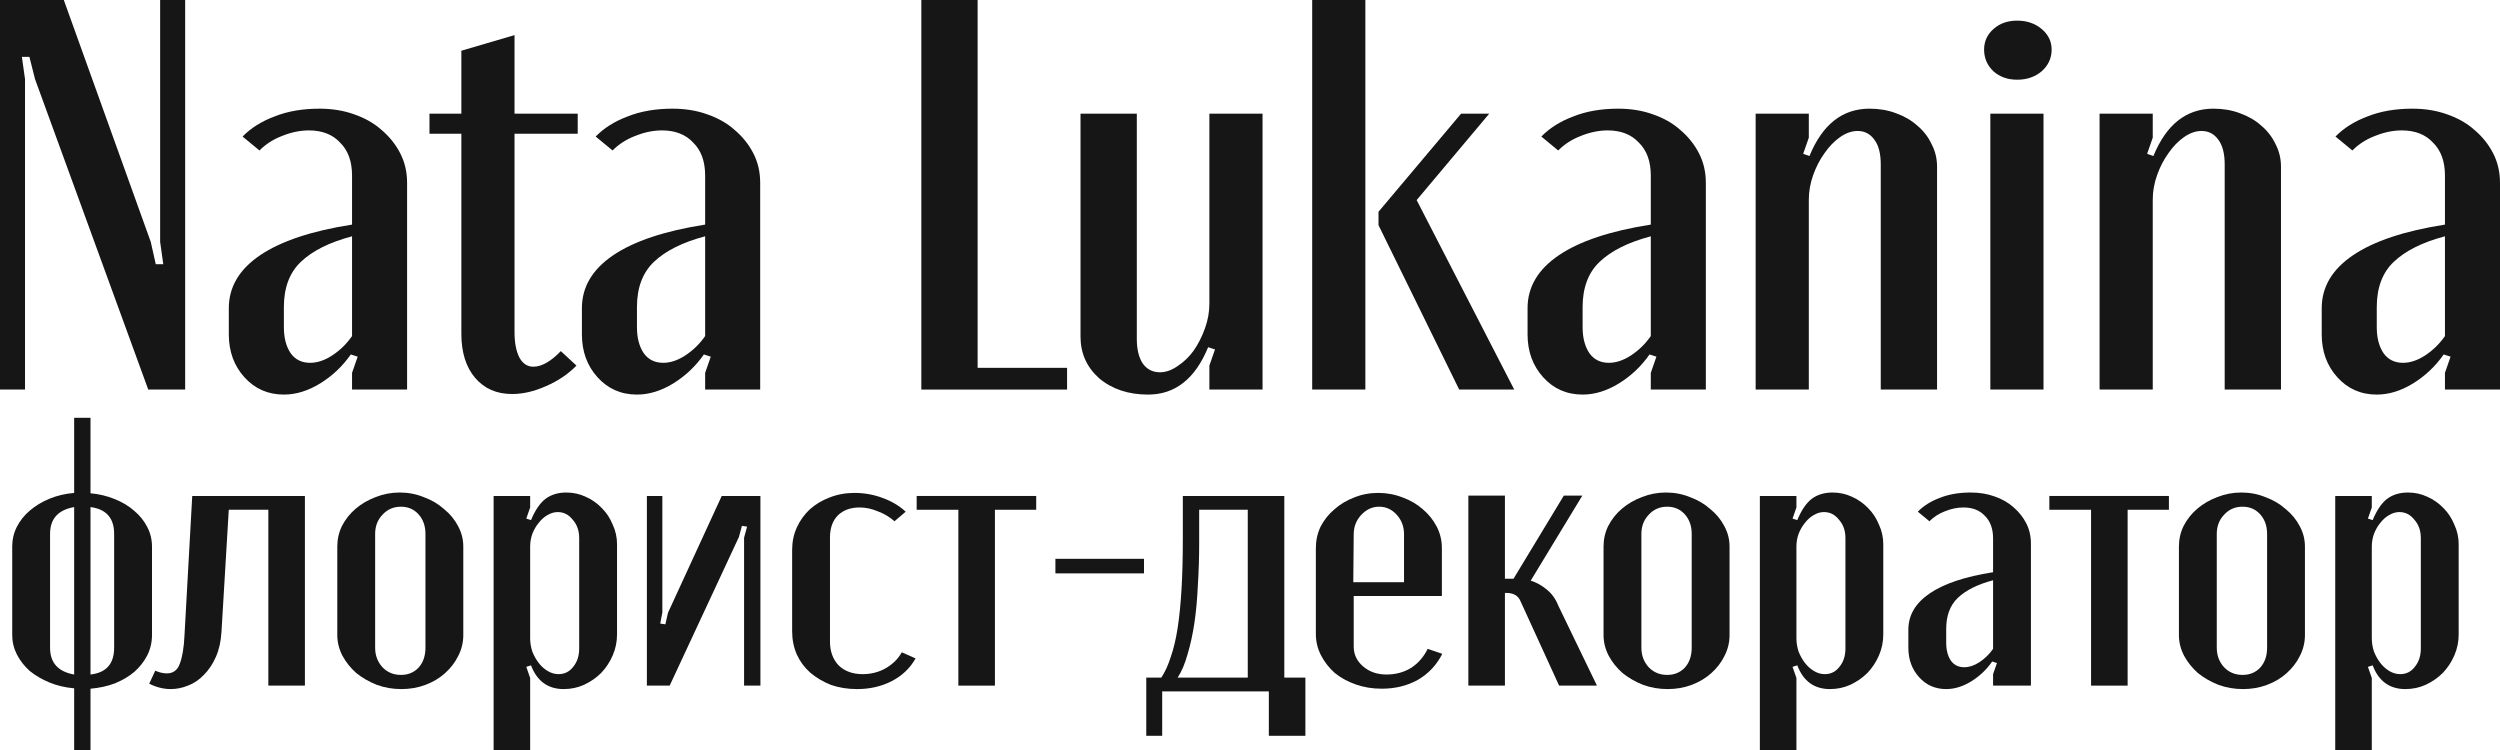 <svg width="160" height="48" viewBox="0 0 160 48" fill="none" xmlns="http://www.w3.org/2000/svg">
<path d="M9.648 15.48L9.969 16.907H10.449L10.249 15.48V0H11.85V24.932H9.488L2.242 5.065L1.882 3.638H1.401L1.601 5.065V24.932H0V0H4.084L9.648 15.48Z" fill="#161616"/>
<path d="M14.644 19.724C14.644 18.369 15.312 17.239 16.646 16.336C17.981 15.432 19.942 14.778 22.531 14.374V11.235C22.531 10.332 22.278 9.63 21.771 9.131C21.29 8.608 20.623 8.346 19.769 8.346C19.208 8.346 18.635 8.465 18.047 8.703C17.487 8.917 17.006 9.226 16.606 9.63L15.525 8.739C16.059 8.192 16.74 7.764 17.567 7.455C18.394 7.122 19.355 6.955 20.45 6.955C21.25 6.955 21.984 7.074 22.651 7.312C23.345 7.55 23.933 7.883 24.413 8.311C24.92 8.739 25.32 9.238 25.614 9.809C25.908 10.379 26.054 11.009 26.054 11.699V24.932H22.531V23.862L22.892 22.827L22.451 22.685C21.917 23.446 21.264 24.064 20.489 24.54C19.715 25.015 18.942 25.253 18.168 25.253C17.153 25.253 16.312 24.884 15.645 24.147C14.978 23.41 14.644 22.494 14.644 21.401V19.724ZM19.849 23.22C20.303 23.22 20.77 23.065 21.25 22.756C21.757 22.423 22.184 22.007 22.531 21.508V15.123C21.09 15.504 19.996 16.05 19.248 16.764C18.528 17.453 18.168 18.416 18.168 19.653V20.937C18.168 21.627 18.314 22.185 18.608 22.613C18.901 23.018 19.315 23.22 19.849 23.22Z" fill="#161616"/>
<path d="M32.77 25.217C31.783 25.217 30.995 24.872 30.408 24.183C29.821 23.493 29.527 22.554 29.527 21.365V8.56H27.486V7.276H29.527V3.246L32.93 2.247V7.276H36.974V8.56H32.93V21.258C32.93 21.948 33.037 22.494 33.251 22.899C33.464 23.279 33.758 23.469 34.132 23.469C34.665 23.469 35.252 23.137 35.893 22.471L36.894 23.398C36.36 23.945 35.706 24.385 34.932 24.718C34.185 25.051 33.464 25.217 32.77 25.217Z" fill="#161616"/>
<path d="M37.242 19.724C37.242 18.369 37.91 17.239 39.244 16.336C40.579 15.432 42.54 14.778 45.129 14.374V11.235C45.129 10.332 44.876 9.63 44.369 9.131C43.888 8.608 43.221 8.346 42.367 8.346C41.806 8.346 41.233 8.465 40.645 8.703C40.085 8.917 39.604 9.226 39.204 9.63L38.123 8.739C38.657 8.192 39.337 7.764 40.165 7.455C40.992 7.122 41.953 6.955 43.047 6.955C43.848 6.955 44.582 7.074 45.249 7.312C45.943 7.55 46.531 7.883 47.011 8.311C47.518 8.739 47.918 9.238 48.212 9.809C48.506 10.379 48.652 11.009 48.652 11.699V24.932H45.129V23.862L45.49 22.827L45.049 22.685C44.515 23.446 43.861 24.064 43.087 24.54C42.313 25.015 41.539 25.253 40.765 25.253C39.751 25.253 38.91 24.884 38.243 24.147C37.576 23.41 37.242 22.494 37.242 21.401V19.724ZM42.447 23.22C42.901 23.22 43.368 23.065 43.848 22.756C44.355 22.423 44.782 22.007 45.129 21.508V15.123C43.688 15.504 42.594 16.05 41.846 16.764C41.126 17.453 40.765 18.416 40.765 19.653V20.937C40.765 21.627 40.912 22.185 41.206 22.613C41.499 23.018 41.913 23.22 42.447 23.22Z" fill="#161616"/>
<path d="M62.568 0V23.541H68.293V24.932H58.965V0H62.568Z" fill="#161616"/>
<path d="M77.32 22.221C76.493 24.242 75.212 25.253 73.477 25.253C72.222 25.253 71.181 24.908 70.354 24.218C69.553 23.505 69.153 22.613 69.153 21.543V7.276H72.756V21.686C72.756 22.376 72.889 22.911 73.156 23.291C73.423 23.648 73.784 23.826 74.237 23.826C74.611 23.826 74.985 23.695 75.358 23.434C75.759 23.172 76.106 22.839 76.399 22.435C76.693 22.007 76.933 21.532 77.12 21.008C77.307 20.485 77.4 19.962 77.4 19.439V7.276H80.803V24.932H77.4V23.398L77.76 22.364L77.32 22.221Z" fill="#161616"/>
<path d="M87.383 24.932H83.98V0H87.383V24.932ZM90.666 12.805L96.911 24.932H93.388L88.224 14.41V13.554L93.508 7.276H95.31L90.666 12.805Z" fill="#161616"/>
<path d="M97.764 19.724C97.764 18.369 98.431 17.239 99.766 16.336C101.1 15.432 103.062 14.778 105.651 14.374V11.235C105.651 10.332 105.398 9.63 104.89 9.131C104.41 8.608 103.743 8.346 102.889 8.346C102.328 8.346 101.754 8.465 101.167 8.703C100.607 8.917 100.126 9.226 99.726 9.63L98.645 8.739C99.179 8.192 99.859 7.764 100.687 7.455C101.514 7.122 102.475 6.955 103.569 6.955C104.37 6.955 105.104 7.074 105.771 7.312C106.465 7.55 107.052 7.883 107.533 8.311C108.04 8.739 108.44 9.238 108.734 9.809C109.027 10.379 109.174 11.009 109.174 11.699V24.932H105.651V23.862L106.011 22.827L105.571 22.685C105.037 23.446 104.383 24.064 103.609 24.54C102.835 25.015 102.061 25.253 101.287 25.253C100.273 25.253 99.432 24.884 98.765 24.147C98.098 23.41 97.764 22.494 97.764 21.401V19.724ZM102.969 23.22C103.422 23.22 103.89 23.065 104.37 22.756C104.877 22.423 105.304 22.007 105.651 21.508V15.123C104.21 15.504 103.116 16.05 102.368 16.764C101.648 17.453 101.287 18.416 101.287 19.653V20.937C101.287 21.627 101.434 22.185 101.728 22.613C102.021 23.018 102.435 23.22 102.969 23.22Z" fill="#161616"/>
<path d="M115.804 9.987C116.632 7.966 117.913 6.955 119.648 6.955C120.262 6.955 120.822 7.05 121.329 7.241C121.863 7.431 122.317 7.692 122.69 8.025C123.091 8.358 123.398 8.751 123.611 9.202C123.851 9.654 123.972 10.142 123.972 10.665V24.932H120.368V10.522C120.368 9.832 120.235 9.309 119.968 8.953C119.701 8.572 119.341 8.382 118.887 8.382C118.513 8.382 118.14 8.513 117.766 8.774C117.392 9.036 117.059 9.381 116.765 9.809C116.472 10.213 116.231 10.677 116.045 11.2C115.858 11.723 115.764 12.246 115.764 12.769V24.932H112.361V7.276H115.764V8.81L115.404 9.844L115.804 9.987Z" fill="#161616"/>
<path d="M126.982 3.174C126.982 2.651 127.182 2.211 127.582 1.855C127.983 1.498 128.49 1.32 129.104 1.32C129.717 1.32 130.238 1.498 130.665 1.855C131.092 2.211 131.305 2.651 131.305 3.174C131.305 3.721 131.092 4.185 130.665 4.565C130.238 4.922 129.717 5.101 129.104 5.101C128.49 5.101 127.983 4.922 127.582 4.565C127.182 4.185 126.982 3.721 126.982 3.174ZM130.785 7.276V24.932H127.382V7.276H130.785Z" fill="#161616"/>
<path d="M137.816 9.987C138.643 7.966 139.924 6.955 141.659 6.955C142.273 6.955 142.834 7.05 143.341 7.241C143.875 7.431 144.328 7.692 144.702 8.025C145.102 8.358 145.409 8.751 145.623 9.202C145.863 9.654 145.983 10.142 145.983 10.665V24.932H142.38V10.522C142.38 9.832 142.246 9.309 141.98 8.953C141.713 8.572 141.352 8.382 140.899 8.382C140.525 8.382 140.151 8.513 139.778 8.774C139.404 9.036 139.07 9.381 138.777 9.809C138.483 10.213 138.243 10.677 138.056 11.2C137.869 11.723 137.776 12.246 137.776 12.769V24.932H134.373V7.276H137.776V8.81L137.416 9.844L137.816 9.987Z" fill="#161616"/>
<path d="M148.59 19.724C148.59 18.369 149.257 17.239 150.592 16.336C151.926 15.432 153.888 14.778 156.477 14.374V11.235C156.477 10.332 156.223 9.63 155.716 9.131C155.236 8.608 154.569 8.346 153.714 8.346C153.154 8.346 152.58 8.465 151.993 8.703C151.432 8.917 150.952 9.226 150.552 9.63L149.471 8.739C150.005 8.192 150.685 7.764 151.513 7.455C152.34 7.122 153.301 6.955 154.395 6.955C155.196 6.955 155.93 7.074 156.597 7.312C157.291 7.55 157.878 7.883 158.359 8.311C158.866 8.739 159.266 9.238 159.56 9.809C159.853 10.379 160 11.009 160 11.699V24.932H156.477V23.862L156.837 22.827L156.397 22.685C155.863 23.446 155.209 24.064 154.435 24.54C153.661 25.015 152.887 25.253 152.113 25.253C151.099 25.253 150.258 24.884 149.591 24.147C148.924 23.41 148.59 22.494 148.59 21.401V19.724ZM153.795 23.22C154.248 23.22 154.715 23.065 155.196 22.756C155.703 22.423 156.13 22.007 156.477 21.508V15.123C155.036 15.504 153.941 16.05 153.194 16.764C152.473 17.453 152.113 18.416 152.113 19.653V20.937C152.113 21.627 152.26 22.185 152.553 22.613C152.847 23.018 153.261 23.22 153.795 23.22Z" fill="#161616"/>
<path d="M5.792 26.74V31.57C6.342 31.619 6.856 31.742 7.333 31.938C7.828 32.135 8.25 32.388 8.599 32.699C8.948 32.993 9.223 33.336 9.425 33.728C9.627 34.121 9.728 34.538 9.728 34.979V40.644C9.728 41.101 9.627 41.535 9.425 41.943C9.223 42.336 8.948 42.687 8.599 42.998C8.25 43.292 7.838 43.537 7.36 43.733C6.883 43.913 6.36 44.028 5.792 44.077V48H4.746V44.052C4.177 44.003 3.654 43.88 3.177 43.684C2.7 43.488 2.278 43.243 1.911 42.949C1.562 42.638 1.287 42.286 1.085 41.894C0.883 41.502 0.782 41.085 0.782 40.644V34.979C0.782 34.521 0.883 34.096 1.085 33.704C1.287 33.312 1.562 32.968 1.911 32.674C2.278 32.363 2.7 32.11 3.177 31.914C3.654 31.718 4.177 31.595 4.746 31.546V26.74H5.792ZM5.792 43.169C6.801 43.055 7.305 42.483 7.305 41.453V34.17C7.305 33.156 6.801 32.584 5.792 32.453V43.169ZM4.746 32.453C3.718 32.633 3.204 33.205 3.204 34.17V41.453C3.204 42.417 3.718 42.989 4.746 43.169V32.453Z" fill="#161616"/>
<path d="M9.936 42.924C10.193 43.038 10.44 43.096 10.679 43.096C11.082 43.096 11.358 42.891 11.505 42.483C11.67 42.058 11.771 41.453 11.807 40.668L12.303 31.742H19.514V43.88H17.174V32.625H14.642L14.174 40.447C14.138 41.052 14.018 41.584 13.817 42.041C13.615 42.499 13.358 42.883 13.046 43.194C12.752 43.504 12.413 43.733 12.027 43.88C11.661 44.028 11.294 44.101 10.927 44.101C10.468 44.101 10.009 43.987 9.55 43.758L9.936 42.924Z" fill="#161616"/>
<path d="M25.578 31.521C26.128 31.521 26.642 31.619 27.119 31.816C27.614 31.995 28.046 32.249 28.413 32.576C28.798 32.886 29.101 33.254 29.321 33.679C29.541 34.088 29.651 34.521 29.651 34.979V40.644C29.651 41.118 29.541 41.567 29.321 41.992C29.119 42.401 28.835 42.769 28.468 43.096C28.119 43.406 27.706 43.651 27.229 43.831C26.752 44.011 26.238 44.101 25.688 44.101C25.137 44.101 24.614 44.011 24.119 43.831C23.623 43.635 23.183 43.382 22.798 43.071C22.431 42.744 22.137 42.376 21.917 41.968C21.697 41.543 21.587 41.101 21.587 40.644V34.979C21.587 34.505 21.688 34.063 21.889 33.655C22.11 33.23 22.403 32.862 22.77 32.551C23.137 32.241 23.559 31.995 24.036 31.816C24.532 31.619 25.045 31.521 25.578 31.521ZM25.66 32.429C25.183 32.429 24.789 32.6 24.477 32.944C24.165 33.271 24.009 33.679 24.009 34.17V41.453C24.009 41.943 24.165 42.36 24.477 42.703C24.789 43.03 25.183 43.194 25.66 43.194C26.119 43.194 26.495 43.038 26.789 42.728C27.082 42.401 27.229 41.976 27.229 41.453V34.17C27.229 33.663 27.082 33.246 26.789 32.919C26.495 32.592 26.119 32.429 25.66 32.429Z" fill="#161616"/>
<path d="M33.683 33.189L33.985 33.287C34.242 32.666 34.545 32.216 34.894 31.938C35.261 31.66 35.71 31.521 36.242 31.521C36.683 31.521 37.096 31.611 37.481 31.791C37.885 31.971 38.233 32.216 38.527 32.527C38.82 32.821 39.05 33.173 39.215 33.581C39.398 33.974 39.49 34.391 39.49 34.832V40.594C39.49 41.069 39.398 41.518 39.215 41.943C39.031 42.368 38.784 42.744 38.472 43.071C38.16 43.382 37.793 43.635 37.371 43.831C36.967 44.011 36.536 44.101 36.077 44.101C35.068 44.101 34.371 43.594 33.985 42.581L33.683 42.679L33.93 43.39V48H31.591V31.742H33.93V32.478L33.683 33.189ZM33.93 40.84C33.93 41.134 33.976 41.42 34.068 41.698C34.178 41.976 34.316 42.221 34.481 42.434C34.646 42.646 34.839 42.818 35.059 42.949C35.279 43.079 35.508 43.145 35.747 43.145C36.132 43.145 36.444 42.989 36.683 42.679C36.94 42.368 37.068 41.976 37.068 41.502V34.44C37.068 33.965 36.93 33.573 36.655 33.263C36.398 32.935 36.077 32.772 35.692 32.772C35.472 32.772 35.252 32.837 35.031 32.968C34.829 33.083 34.646 33.246 34.481 33.459C34.316 33.655 34.178 33.892 34.068 34.17C33.976 34.431 33.93 34.701 33.93 34.979V40.84Z" fill="#161616"/>
<path d="M48.667 31.742V43.88H47.621V34.415L47.813 33.704L47.483 33.655L47.291 34.366L42.859 43.88H41.4V31.742H42.391V39.197L42.254 39.908L42.584 39.957L42.749 39.221L46.19 31.742H48.667Z" fill="#161616"/>
<path d="M50.697 35.2C50.697 34.677 50.797 34.194 50.999 33.753C51.201 33.312 51.476 32.927 51.825 32.6C52.192 32.273 52.614 32.02 53.091 31.84C53.587 31.644 54.119 31.546 54.688 31.546C55.312 31.546 55.908 31.652 56.477 31.865C57.064 32.077 57.559 32.371 57.963 32.748L57.247 33.361C56.935 33.083 56.578 32.87 56.174 32.723C55.788 32.559 55.403 32.478 55.018 32.478C54.431 32.478 53.963 32.649 53.614 32.993C53.284 33.336 53.119 33.802 53.119 34.391V41.06C53.119 41.682 53.302 42.188 53.669 42.581C54.054 42.957 54.568 43.145 55.211 43.145C55.743 43.145 56.229 43.022 56.669 42.777C57.128 42.515 57.477 42.172 57.715 41.747L58.596 42.139C58.247 42.761 57.743 43.243 57.082 43.586C56.422 43.929 55.678 44.101 54.853 44.101C54.247 44.101 53.688 44.011 53.174 43.831C52.678 43.635 52.238 43.374 51.853 43.047C51.486 42.72 51.201 42.336 50.999 41.894C50.797 41.436 50.697 40.938 50.697 40.398V35.2Z" fill="#161616"/>
<path d="M66.317 32.625H63.675V43.88H61.335V32.625H58.666V31.742H66.317V32.625Z" fill="#161616"/>
<path d="M73.216 35.764V36.696H67.546V35.764H73.216Z" fill="#161616"/>
<path d="M73.361 47.093V43.365H74.325C74.563 43.006 74.765 42.564 74.93 42.041C75.114 41.518 75.26 40.897 75.371 40.178C75.481 39.458 75.563 38.633 75.618 37.701C75.673 36.753 75.701 35.674 75.701 34.464V31.742H82.196V43.365H83.545V47.093H81.206V44.248H74.38V47.093H73.361ZM79.857 43.365V32.625H76.747V34.734C76.747 35.666 76.719 36.565 76.664 37.431C76.627 38.298 76.554 39.107 76.444 39.859C76.334 40.594 76.187 41.265 76.004 41.87C75.838 42.474 75.627 42.973 75.371 43.365H79.857Z" fill="#161616"/>
<path d="M84.215 35.077C84.215 34.587 84.316 34.129 84.518 33.704C84.738 33.279 85.032 32.911 85.399 32.6C85.766 32.273 86.188 32.02 86.665 31.84C87.142 31.644 87.656 31.546 88.206 31.546C88.757 31.546 89.28 31.644 89.775 31.84C90.271 32.02 90.702 32.273 91.069 32.6C91.436 32.911 91.73 33.279 91.95 33.704C92.17 34.129 92.28 34.587 92.28 35.077V38.142H86.638V41.379C86.638 41.886 86.839 42.311 87.243 42.654C87.647 42.998 88.142 43.169 88.729 43.169C89.317 43.169 89.84 43.03 90.298 42.752C90.757 42.458 91.115 42.049 91.372 41.526L92.308 41.845C91.941 42.564 91.418 43.12 90.739 43.513C90.06 43.889 89.289 44.077 88.427 44.077C87.839 44.077 87.289 43.987 86.775 43.807C86.261 43.627 85.812 43.382 85.427 43.071C85.059 42.744 84.766 42.368 84.546 41.943C84.326 41.518 84.215 41.06 84.215 40.57V35.077ZM89.858 37.26V34.194C89.858 33.704 89.702 33.287 89.39 32.944C89.078 32.6 88.702 32.429 88.261 32.429C87.821 32.429 87.436 32.609 87.105 32.968C86.793 33.312 86.638 33.72 86.638 34.194L86.61 37.26H89.858Z" fill="#161616"/>
<path d="M97.305 38.461C97.159 38.118 96.856 37.946 96.397 37.946H96.315V43.88H93.975V31.718H96.315V37.039H96.865L100.085 31.718H101.269L97.966 37.161C98.333 37.276 98.672 37.464 98.984 37.725C99.315 37.987 99.562 38.33 99.728 38.755L102.205 43.88H99.783L97.305 38.461Z" fill="#161616"/>
<path d="M106.618 31.521C107.168 31.521 107.682 31.619 108.159 31.816C108.655 31.995 109.086 32.249 109.453 32.576C109.838 32.886 110.141 33.254 110.361 33.679C110.581 34.088 110.691 34.521 110.691 34.979V40.644C110.691 41.118 110.581 41.567 110.361 41.992C110.159 42.401 109.875 42.769 109.508 43.096C109.159 43.406 108.746 43.651 108.269 43.831C107.792 44.011 107.278 44.101 106.728 44.101C106.178 44.101 105.655 44.011 105.159 43.831C104.664 43.635 104.223 43.382 103.838 43.071C103.471 42.744 103.177 42.376 102.957 41.968C102.737 41.543 102.627 41.101 102.627 40.644V34.979C102.627 34.505 102.728 34.063 102.93 33.655C103.15 33.23 103.443 32.862 103.81 32.551C104.177 32.241 104.599 31.995 105.077 31.816C105.572 31.619 106.086 31.521 106.618 31.521ZM106.7 32.429C106.223 32.429 105.829 32.6 105.517 32.944C105.205 33.271 105.049 33.679 105.049 34.17V41.453C105.049 41.943 105.205 42.36 105.517 42.703C105.829 43.03 106.223 43.194 106.7 43.194C107.159 43.194 107.535 43.038 107.829 42.728C108.123 42.401 108.269 41.976 108.269 41.453V34.17C108.269 33.663 108.123 33.246 107.829 32.919C107.535 32.592 107.159 32.429 106.7 32.429Z" fill="#161616"/>
<path d="M114.723 33.189L115.026 33.287C115.283 32.666 115.585 32.216 115.934 31.938C116.301 31.66 116.75 31.521 117.283 31.521C117.723 31.521 118.136 31.611 118.521 31.791C118.925 31.971 119.274 32.216 119.567 32.527C119.861 32.821 120.09 33.173 120.255 33.581C120.439 33.974 120.53 34.391 120.53 34.832V40.594C120.53 41.069 120.439 41.518 120.255 41.943C120.072 42.368 119.824 42.744 119.512 43.071C119.2 43.382 118.833 43.635 118.411 43.831C118.007 44.011 117.576 44.101 117.117 44.101C116.108 44.101 115.411 43.594 115.026 42.581L114.723 42.679L114.971 43.39V48H112.631V31.742H114.971V32.478L114.723 33.189ZM114.971 40.84C114.971 41.134 115.016 41.42 115.108 41.698C115.218 41.976 115.356 42.221 115.521 42.434C115.686 42.646 115.879 42.818 116.099 42.949C116.319 43.079 116.549 43.145 116.787 43.145C117.173 43.145 117.484 42.989 117.723 42.679C117.98 42.368 118.108 41.976 118.108 41.502V34.44C118.108 33.965 117.971 33.573 117.695 33.263C117.439 32.935 117.117 32.772 116.732 32.772C116.512 32.772 116.292 32.837 116.072 32.968C115.87 33.083 115.686 33.246 115.521 33.459C115.356 33.655 115.218 33.892 115.108 34.17C115.016 34.431 114.971 34.701 114.971 34.979V40.84Z" fill="#161616"/>
<path d="M122.135 40.3C122.135 39.368 122.593 38.592 123.511 37.971C124.428 37.349 125.777 36.9 127.557 36.622V34.464C127.557 33.843 127.383 33.361 127.034 33.017C126.704 32.658 126.245 32.478 125.658 32.478C125.272 32.478 124.878 32.559 124.474 32.723C124.089 32.87 123.759 33.083 123.483 33.361L122.74 32.748C123.107 32.371 123.575 32.077 124.144 31.865C124.713 31.636 125.373 31.521 126.126 31.521C126.676 31.521 127.181 31.603 127.639 31.767C128.117 31.93 128.52 32.159 128.851 32.453C129.199 32.748 129.474 33.091 129.676 33.483C129.878 33.876 129.979 34.309 129.979 34.783V43.88H127.557V43.145L127.805 42.434L127.502 42.336C127.135 42.859 126.685 43.284 126.153 43.611C125.621 43.938 125.089 44.101 124.557 44.101C123.859 44.101 123.281 43.848 122.823 43.341C122.364 42.834 122.135 42.205 122.135 41.453V40.3ZM125.713 42.703C126.025 42.703 126.346 42.597 126.676 42.385C127.025 42.156 127.318 41.87 127.557 41.526V37.137C126.566 37.398 125.814 37.775 125.3 38.265C124.804 38.739 124.557 39.401 124.557 40.251V41.134C124.557 41.608 124.658 41.992 124.86 42.286C125.061 42.564 125.346 42.703 125.713 42.703Z" fill="#161616"/>
<path d="M138.81 32.625H136.168V43.88H133.828V32.625H131.158V31.742H138.81V32.625Z" fill="#161616"/>
<path d="M143.442 31.521C143.993 31.521 144.506 31.619 144.984 31.816C145.479 31.995 145.91 32.249 146.277 32.576C146.662 32.886 146.965 33.254 147.185 33.679C147.406 34.088 147.516 34.521 147.516 34.979V40.644C147.516 41.118 147.406 41.567 147.185 41.992C146.984 42.401 146.699 42.769 146.332 43.096C145.984 43.406 145.571 43.651 145.094 43.831C144.617 44.011 144.103 44.101 143.552 44.101C143.002 44.101 142.479 44.011 141.983 43.831C141.488 43.635 141.048 43.382 140.662 43.071C140.295 42.744 140.002 42.376 139.781 41.968C139.561 41.543 139.451 41.101 139.451 40.644V34.979C139.451 34.505 139.552 34.063 139.754 33.655C139.974 33.23 140.268 32.862 140.635 32.551C141.002 32.241 141.424 31.995 141.901 31.816C142.396 31.619 142.91 31.521 143.442 31.521ZM143.525 32.429C143.048 32.429 142.653 32.6 142.341 32.944C142.029 33.271 141.873 33.679 141.873 34.17V41.453C141.873 41.943 142.029 42.36 142.341 42.703C142.653 43.03 143.048 43.194 143.525 43.194C143.983 43.194 144.36 43.038 144.653 42.728C144.947 42.401 145.094 41.976 145.094 41.453V34.17C145.094 33.663 144.947 33.246 144.653 32.919C144.36 32.592 143.983 32.429 143.525 32.429Z" fill="#161616"/>
<path d="M151.547 33.189L151.85 33.287C152.107 32.666 152.41 32.216 152.758 31.938C153.125 31.66 153.575 31.521 154.107 31.521C154.547 31.521 154.96 31.611 155.346 31.791C155.749 31.971 156.098 32.216 156.391 32.527C156.685 32.821 156.914 33.173 157.08 33.581C157.263 33.974 157.355 34.391 157.355 34.832V40.594C157.355 41.069 157.263 41.518 157.08 41.943C156.896 42.368 156.648 42.744 156.336 43.071C156.024 43.382 155.657 43.635 155.235 43.831C154.832 44.011 154.401 44.101 153.942 44.101C152.933 44.101 152.235 43.594 151.85 42.581L151.547 42.679L151.795 43.39V48H149.455V31.742H151.795V32.478L151.547 33.189ZM151.795 40.84C151.795 41.134 151.841 41.42 151.933 41.698C152.043 41.976 152.18 42.221 152.345 42.434C152.511 42.646 152.703 42.818 152.923 42.949C153.144 43.079 153.373 43.145 153.611 43.145C153.997 43.145 154.309 42.989 154.547 42.679C154.804 42.368 154.933 41.976 154.933 41.502V34.44C154.933 33.965 154.795 33.573 154.52 33.263C154.263 32.935 153.942 32.772 153.556 32.772C153.336 32.772 153.116 32.837 152.896 32.968C152.694 33.083 152.511 33.246 152.345 33.459C152.18 33.655 152.043 33.892 151.933 34.17C151.841 34.431 151.795 34.701 151.795 34.979V40.84Z" fill="#161616"/>
</svg>
